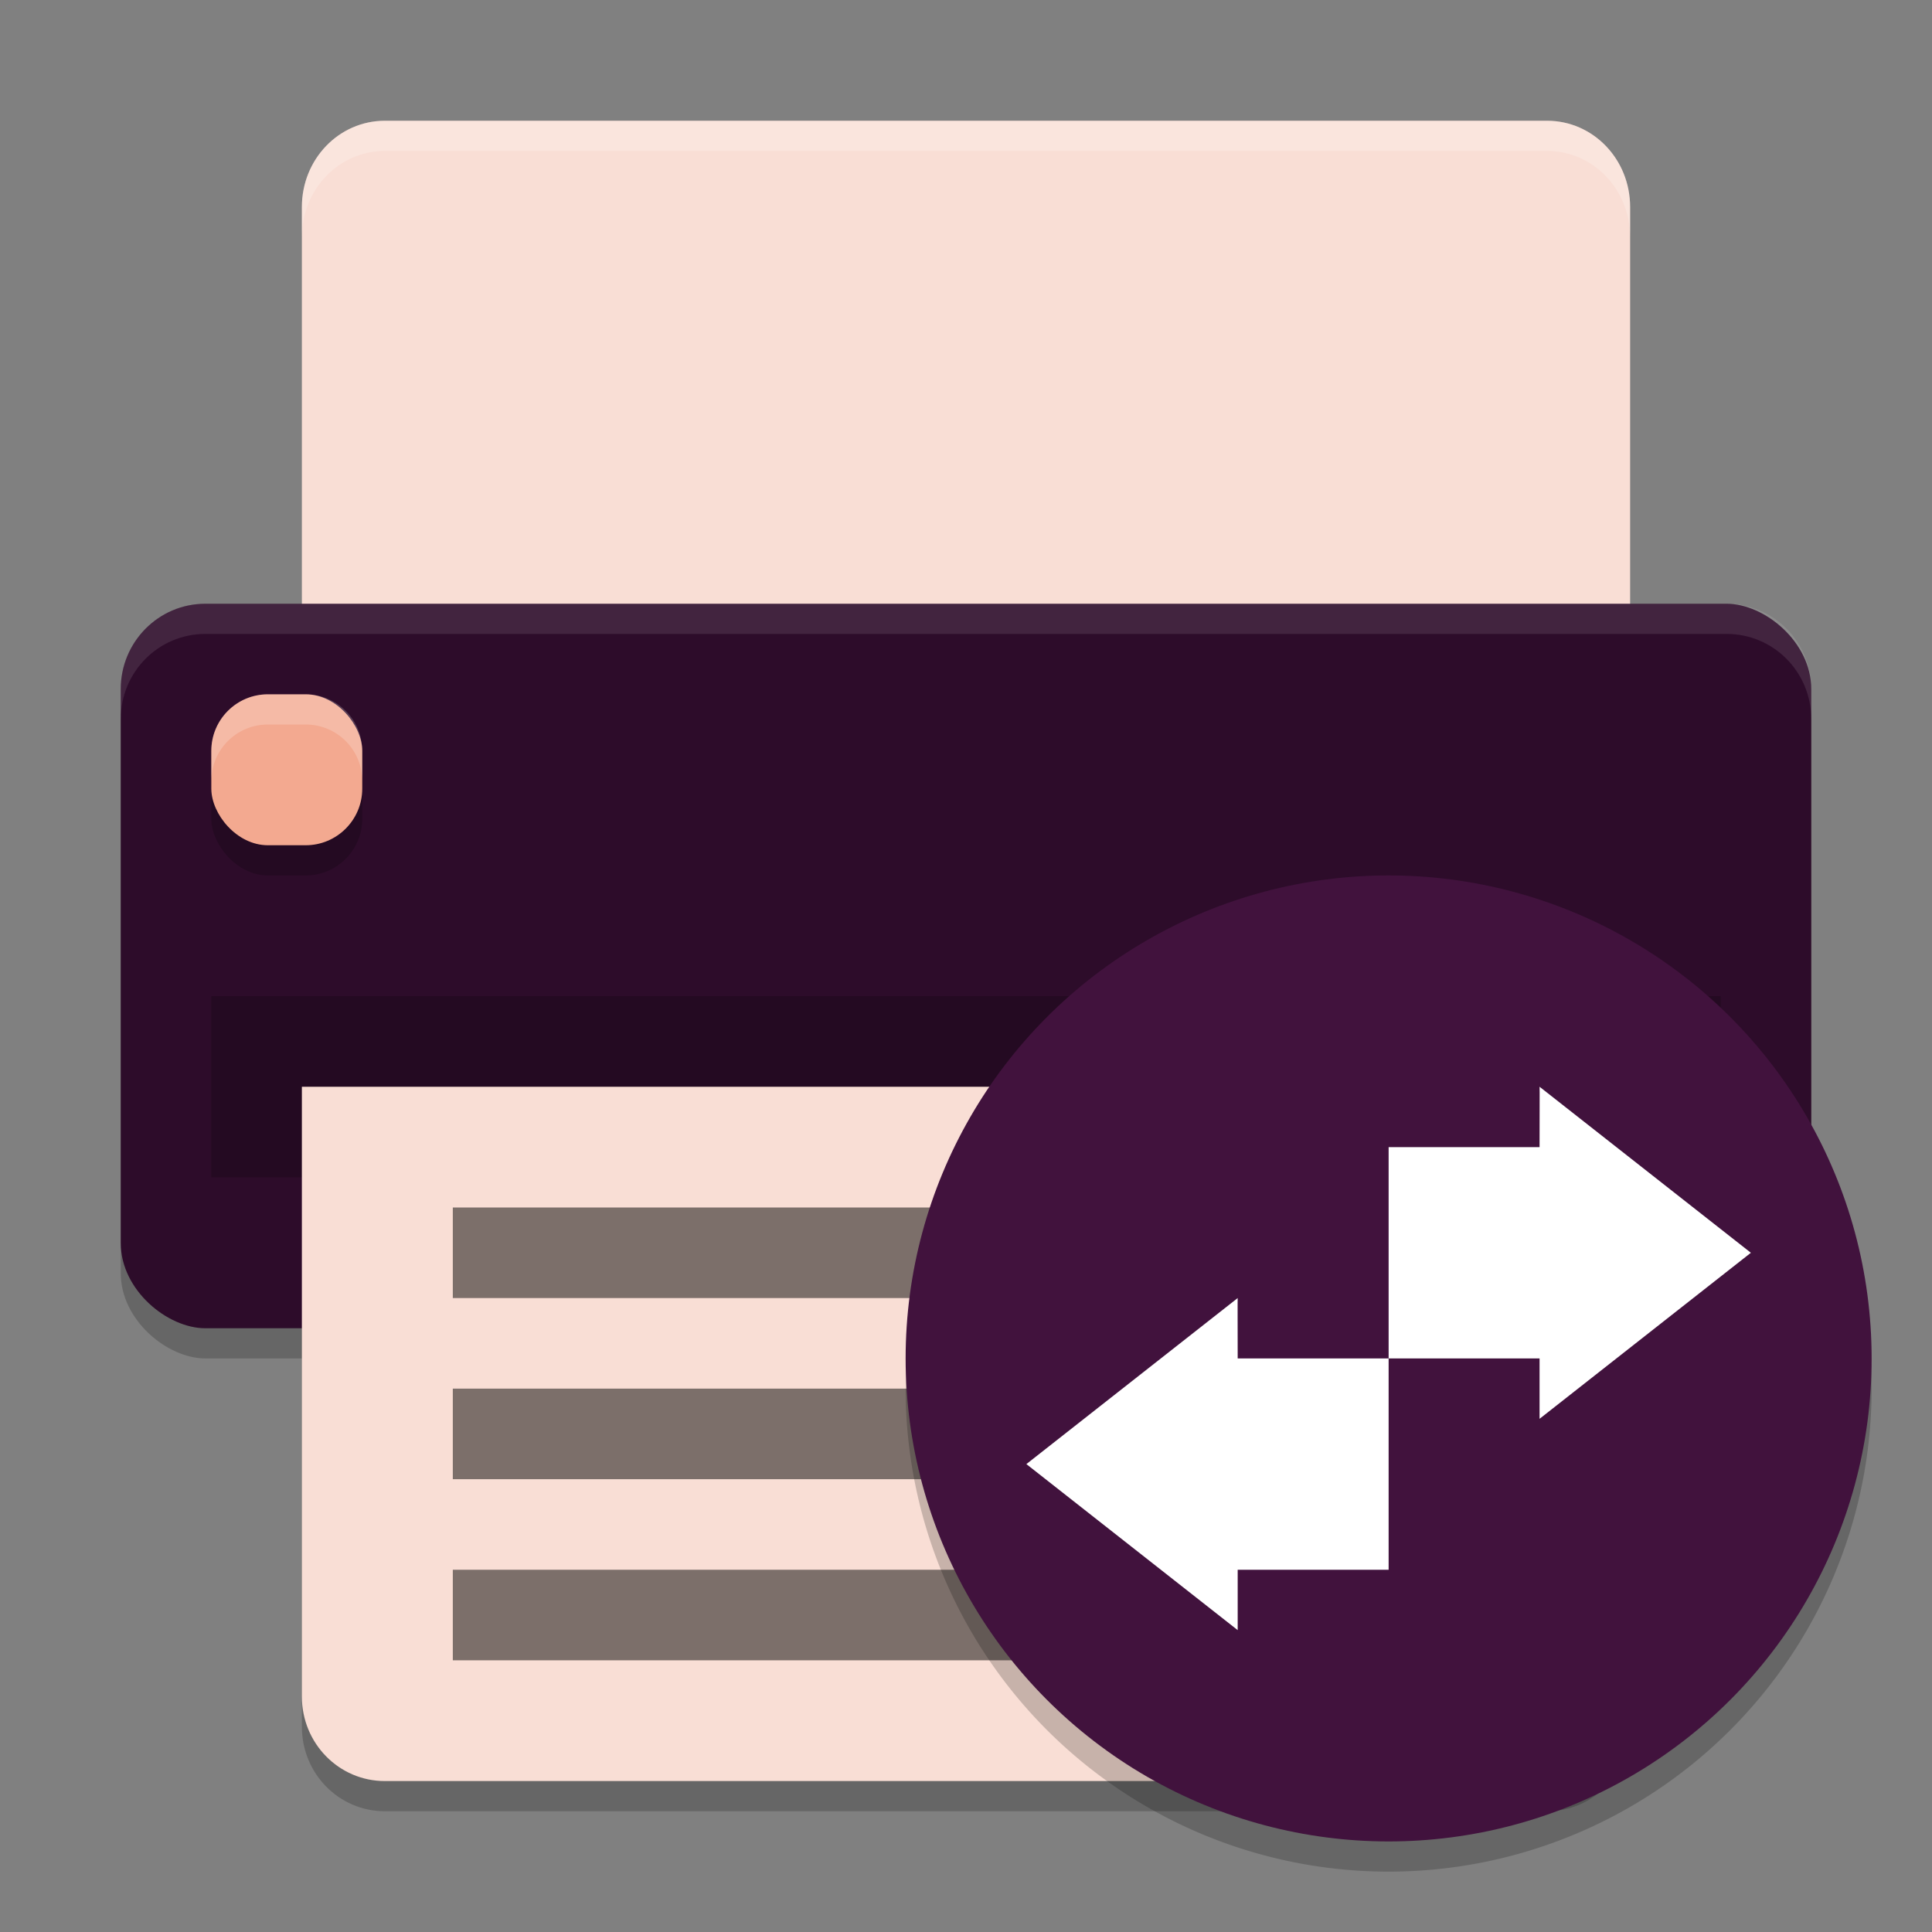<svg xmlns="http://www.w3.org/2000/svg" width="64" height="64" version="1">
 <rect width="100%" height="100%" fill="#808080" stroke="none"/>
 <path style="opacity:0.2" d="m 10,37 0,20.2 c 0,1.551 1.226,2.8 2.75,2.8 l 38.5,0 C 52.773,60 54,58.751 54,57.2 L 54,37 Z"/>
 <rect style="opacity:0.2" width="24" height="56" x="-45" y="-60" rx="2.824" ry="2.8" transform="matrix(0,-1,-1,0,0,0)"/>
 <path style="fill:#f9ded5" d="M 12.75,4 C 11.226,4 10,5.274 10,6.857 L 10,24 54,24 54,6.857 C 54,5.274 52.773,4 51.25,4 l -38.5,0 z"/>
 <rect style="fill:#2d0c2a" width="24" height="56" x="-44" y="-60" rx="2.824" ry="2.8" transform="matrix(0,-1,-1,0,0,0)"/>
 <rect style="opacity:0.2" width="50" height="6" x="7" y="33"/>
 <rect style="opacity:0.2" width="5" height="5" x="7" y="24" rx="1.875" ry="1.875"/>
 <rect style="fill:#f3a990" width="5" height="5" x="7" y="23" rx="1.875" ry="1.875"/>
 <path style="fill:#f9ded5" d="m 10,36 0,20.2 c 0,1.551 1.226,2.8 2.75,2.8 l 38.5,0 C 52.773,59 54,57.751 54,56.2 L 54,36 Z"/>
 <rect style="opacity:0.5" width="29" height="3" x="15" y="52"/>
 <rect style="opacity:0.5" width="24" height="3" x="15" y="46"/>
 <rect style="opacity:0.5" width="34" height="3" x="15" y="40"/>
 <path style="fill:#ffffff;opacity:0.2" d="M 12.75 4 C 11.226 4 10 5.275 10 6.857 L 10 7.857 C 10 6.275 11.226 5 12.75 5 L 51.25 5 C 52.773 5 54 6.275 54 7.857 L 54 6.857 C 54 5.275 52.773 4 51.25 4 L 12.75 4 z"/>
 <path style="fill:#ffffff;opacity:0.1" d="M 6.801 20 C 5.25 20 4 21.26 4 22.824 L 4 23.824 C 4 22.26 5.25 21 6.801 21 L 57.199 21 C 58.75 21 60 22.26 60 23.824 L 60 22.824 C 60 21.26 58.75 20 57.199 20 L 6.801 20 z"/>
 <path style="fill:#ffffff;opacity:0.2" d="M 8.875 23 C 7.836 23 7 23.836 7 24.875 L 7 25.875 C 7 24.836 7.836 24 8.875 24 L 10.125 24 C 11.164 24 12 24.836 12 25.875 L 12 24.875 C 12 23.836 11.164 23 10.125 23 L 8.875 23 z"/>
 <path style="opacity:0.2;fill-rule:evenodd" d="M 61.958,44.848 A 16,16 0 0 1 46,60 16,16 0 0 1 30.042,45.152 16,16 0 0 0 30,46 16,16 0 0 0 46,62 16,16 0 0 0 62,46 16,16 0 0 0 61.957,44.848 Z"/>
 <circle style="fill:#41123d" cx="46" cy="45" r="16"/>
 <g style="fill:#ffffff" transform="matrix(2,0,0,2,-2,1)">
  <path d="M 26.5,23 30,20.25 26.5,17.5 c 0.003,0 0,0.556 0,1 L 24,18.5 24,22 l 2.5,0 z"/>
  <path d="M 21.5,26.5 18,23.75 21.5,21 c -0.003,0 0,0.556 0,1 L 24,22 l 0,3.5 -2.5,0 z"/>
 </g>
</svg>
